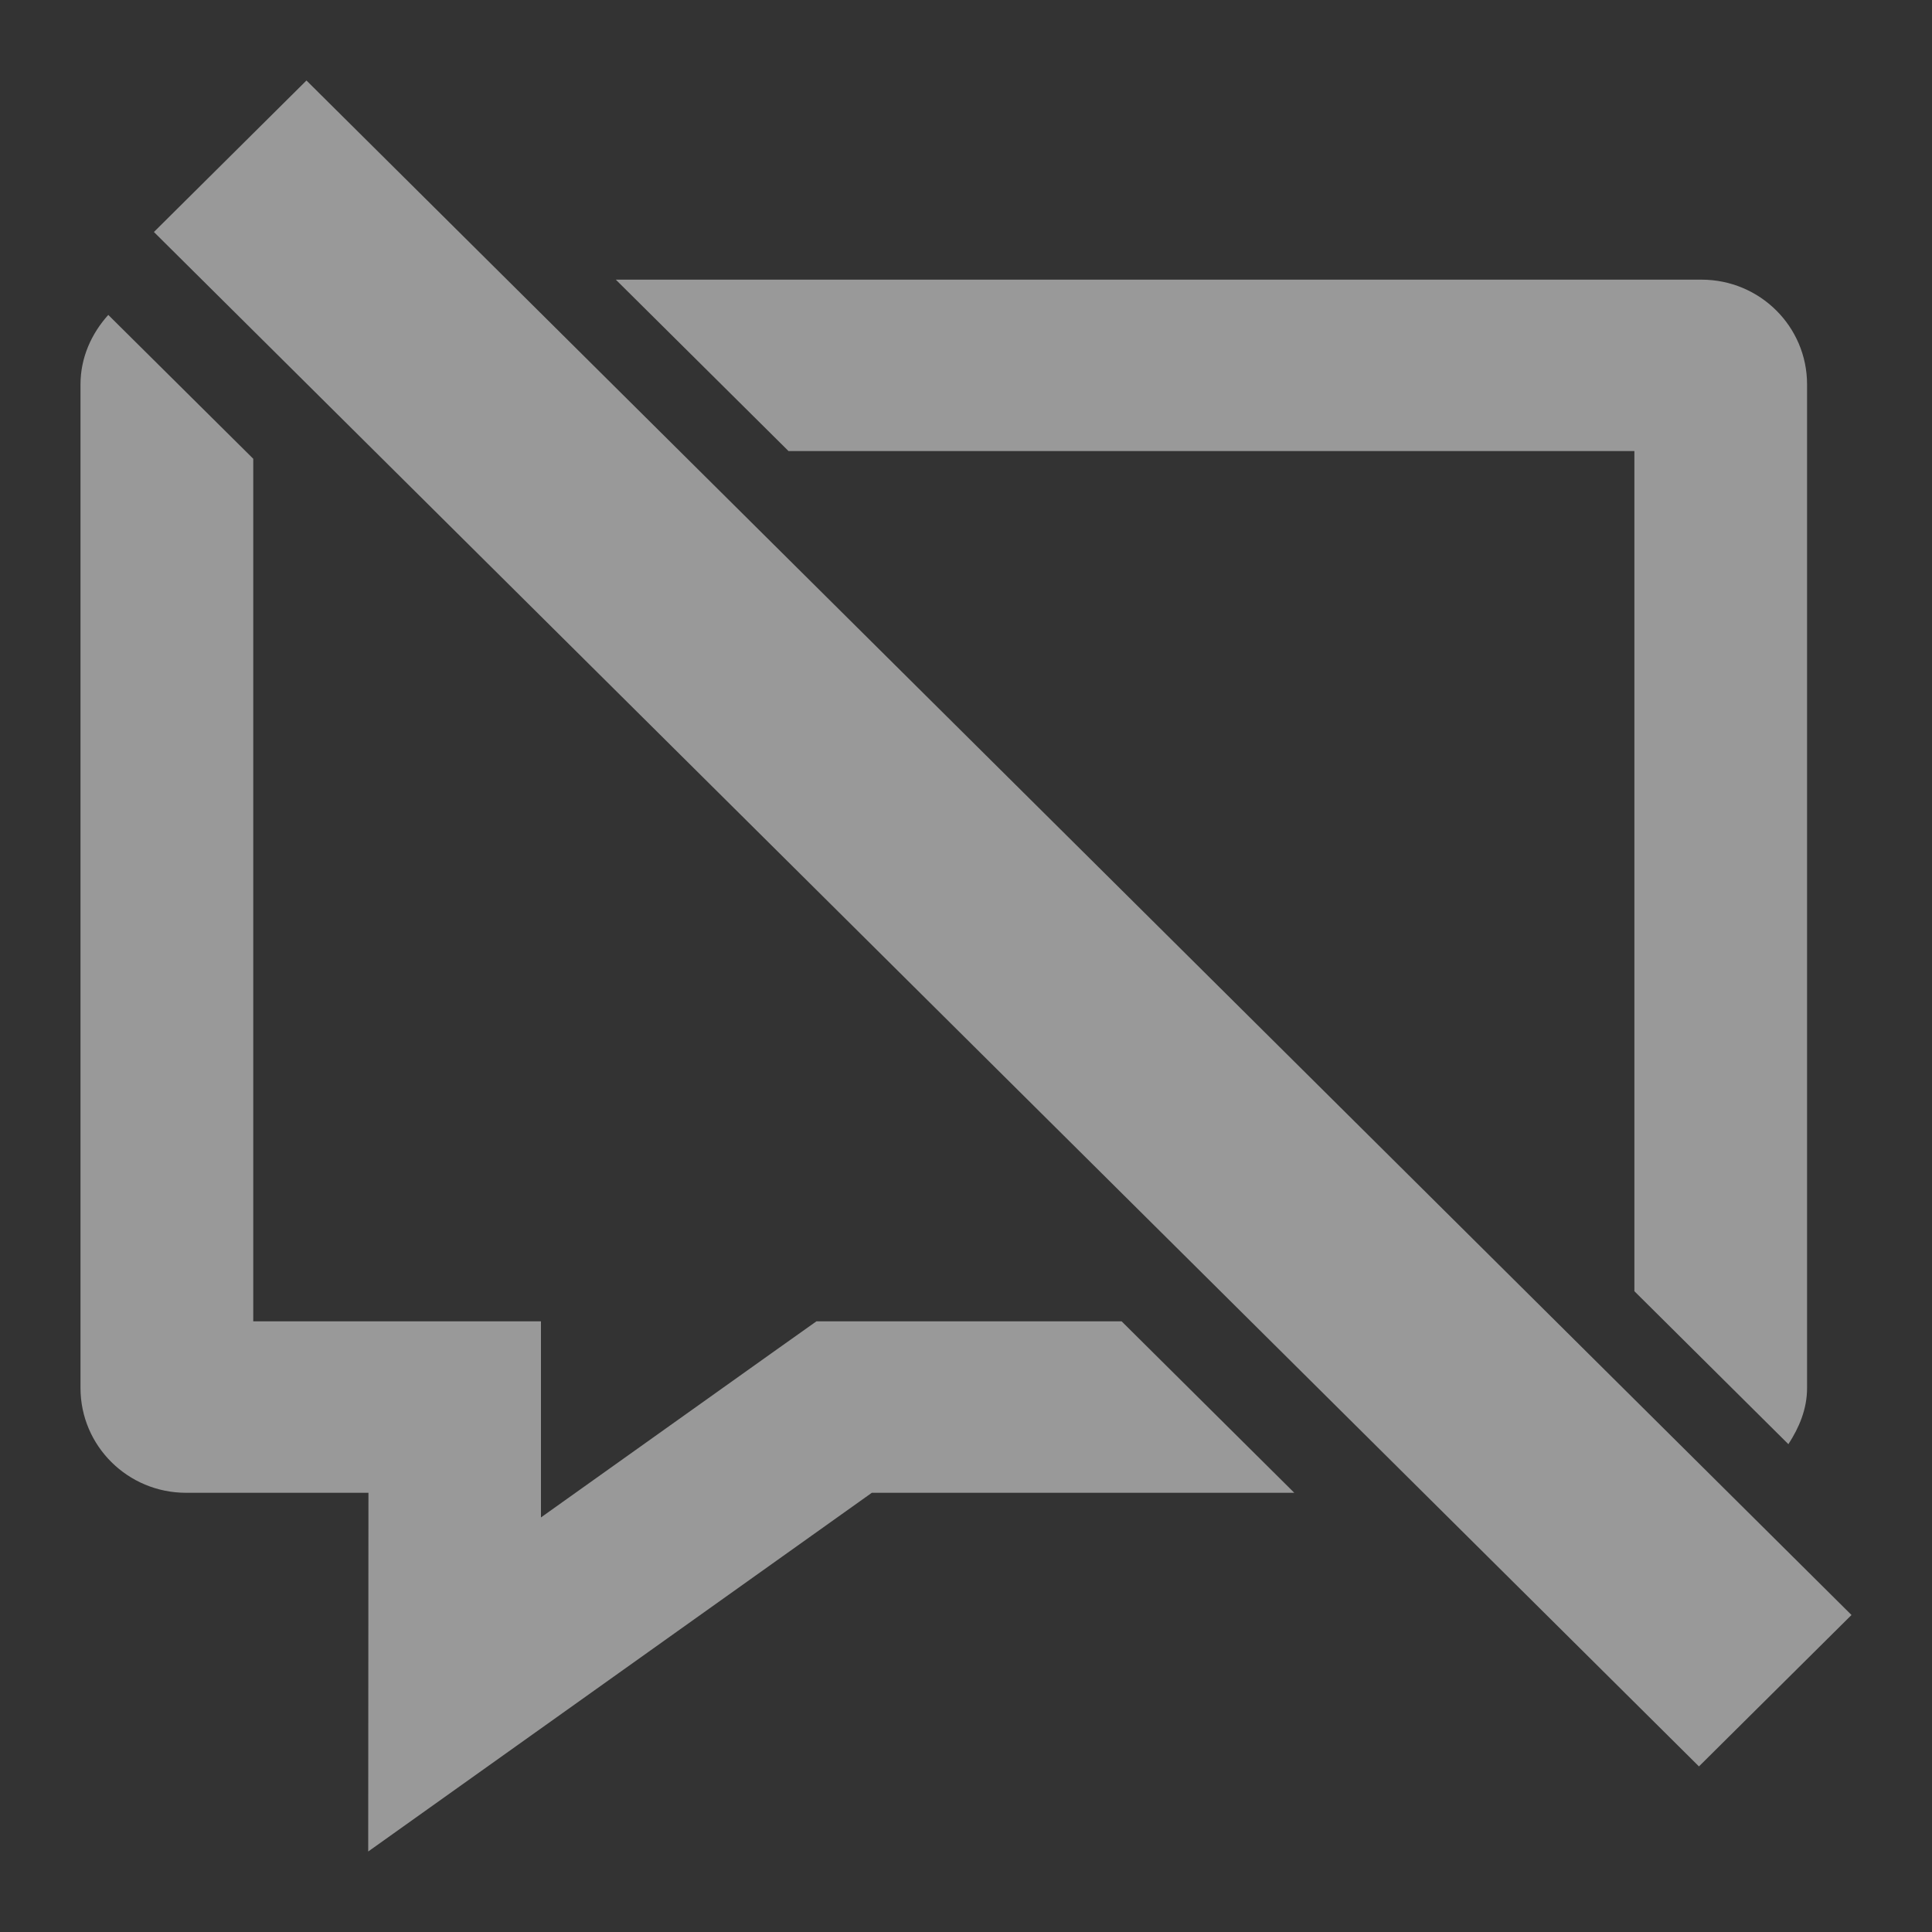 <?xml version="1.0" encoding="utf-8"?>
<!-- Generator: Adobe Illustrator 16.0.0, SVG Export Plug-In . SVG Version: 6.00 Build 0)  -->
<!DOCTYPE svg PUBLIC "-//W3C//DTD SVG 1.1//EN" "http://www.w3.org/Graphics/SVG/1.1/DTD/svg11.dtd">
<svg version="1.1" id="레이어_1" xmlns="http://www.w3.org/2000/svg" xmlns:xlink="http://www.w3.org/1999/xlink" x="0px"
	 y="0px" width="24px" height="24px" viewBox="0 0 24 24" enable-background="new 0 0 24 24" xml:space="preserve">
<rect x="0" y="0" width="24" height="24" fill="#333333" stroke="none"/>
<g>
	<g opacity="0.5">
		<polygon fill="#FFFFFF" points="21.105,21.943 1.912,2.882 3.807,1 23,20.062 		"/>
	</g>
	<g opacity="0.5">
		<g>
			<path fill="#FFFFFF" d="M20.303,5.604v10.436l1.913,1.9c0.133-0.205,0.232-0.435,0.232-0.697V4.775
				c0-0.719-0.587-1.301-1.311-1.301H7.65l2.145,2.129H20.303z"/>
		</g>
		<g>
			<path fill="#FFFFFF" d="M10.83,16.414h-0.688L9.58,16.813L6.72,18.85v-0.306v-2.13H4.576H3.146V5.699L1.345,3.912
				C1.137,4.143,1,4.441,1,4.775v12.467c0,0.72,0.588,1.302,1.311,1.302h2.266L4.574,23l6.256-4.456h5.248l-2.145-2.13H10.83z"/>
		</g>
	</g>
</g>
</svg>
